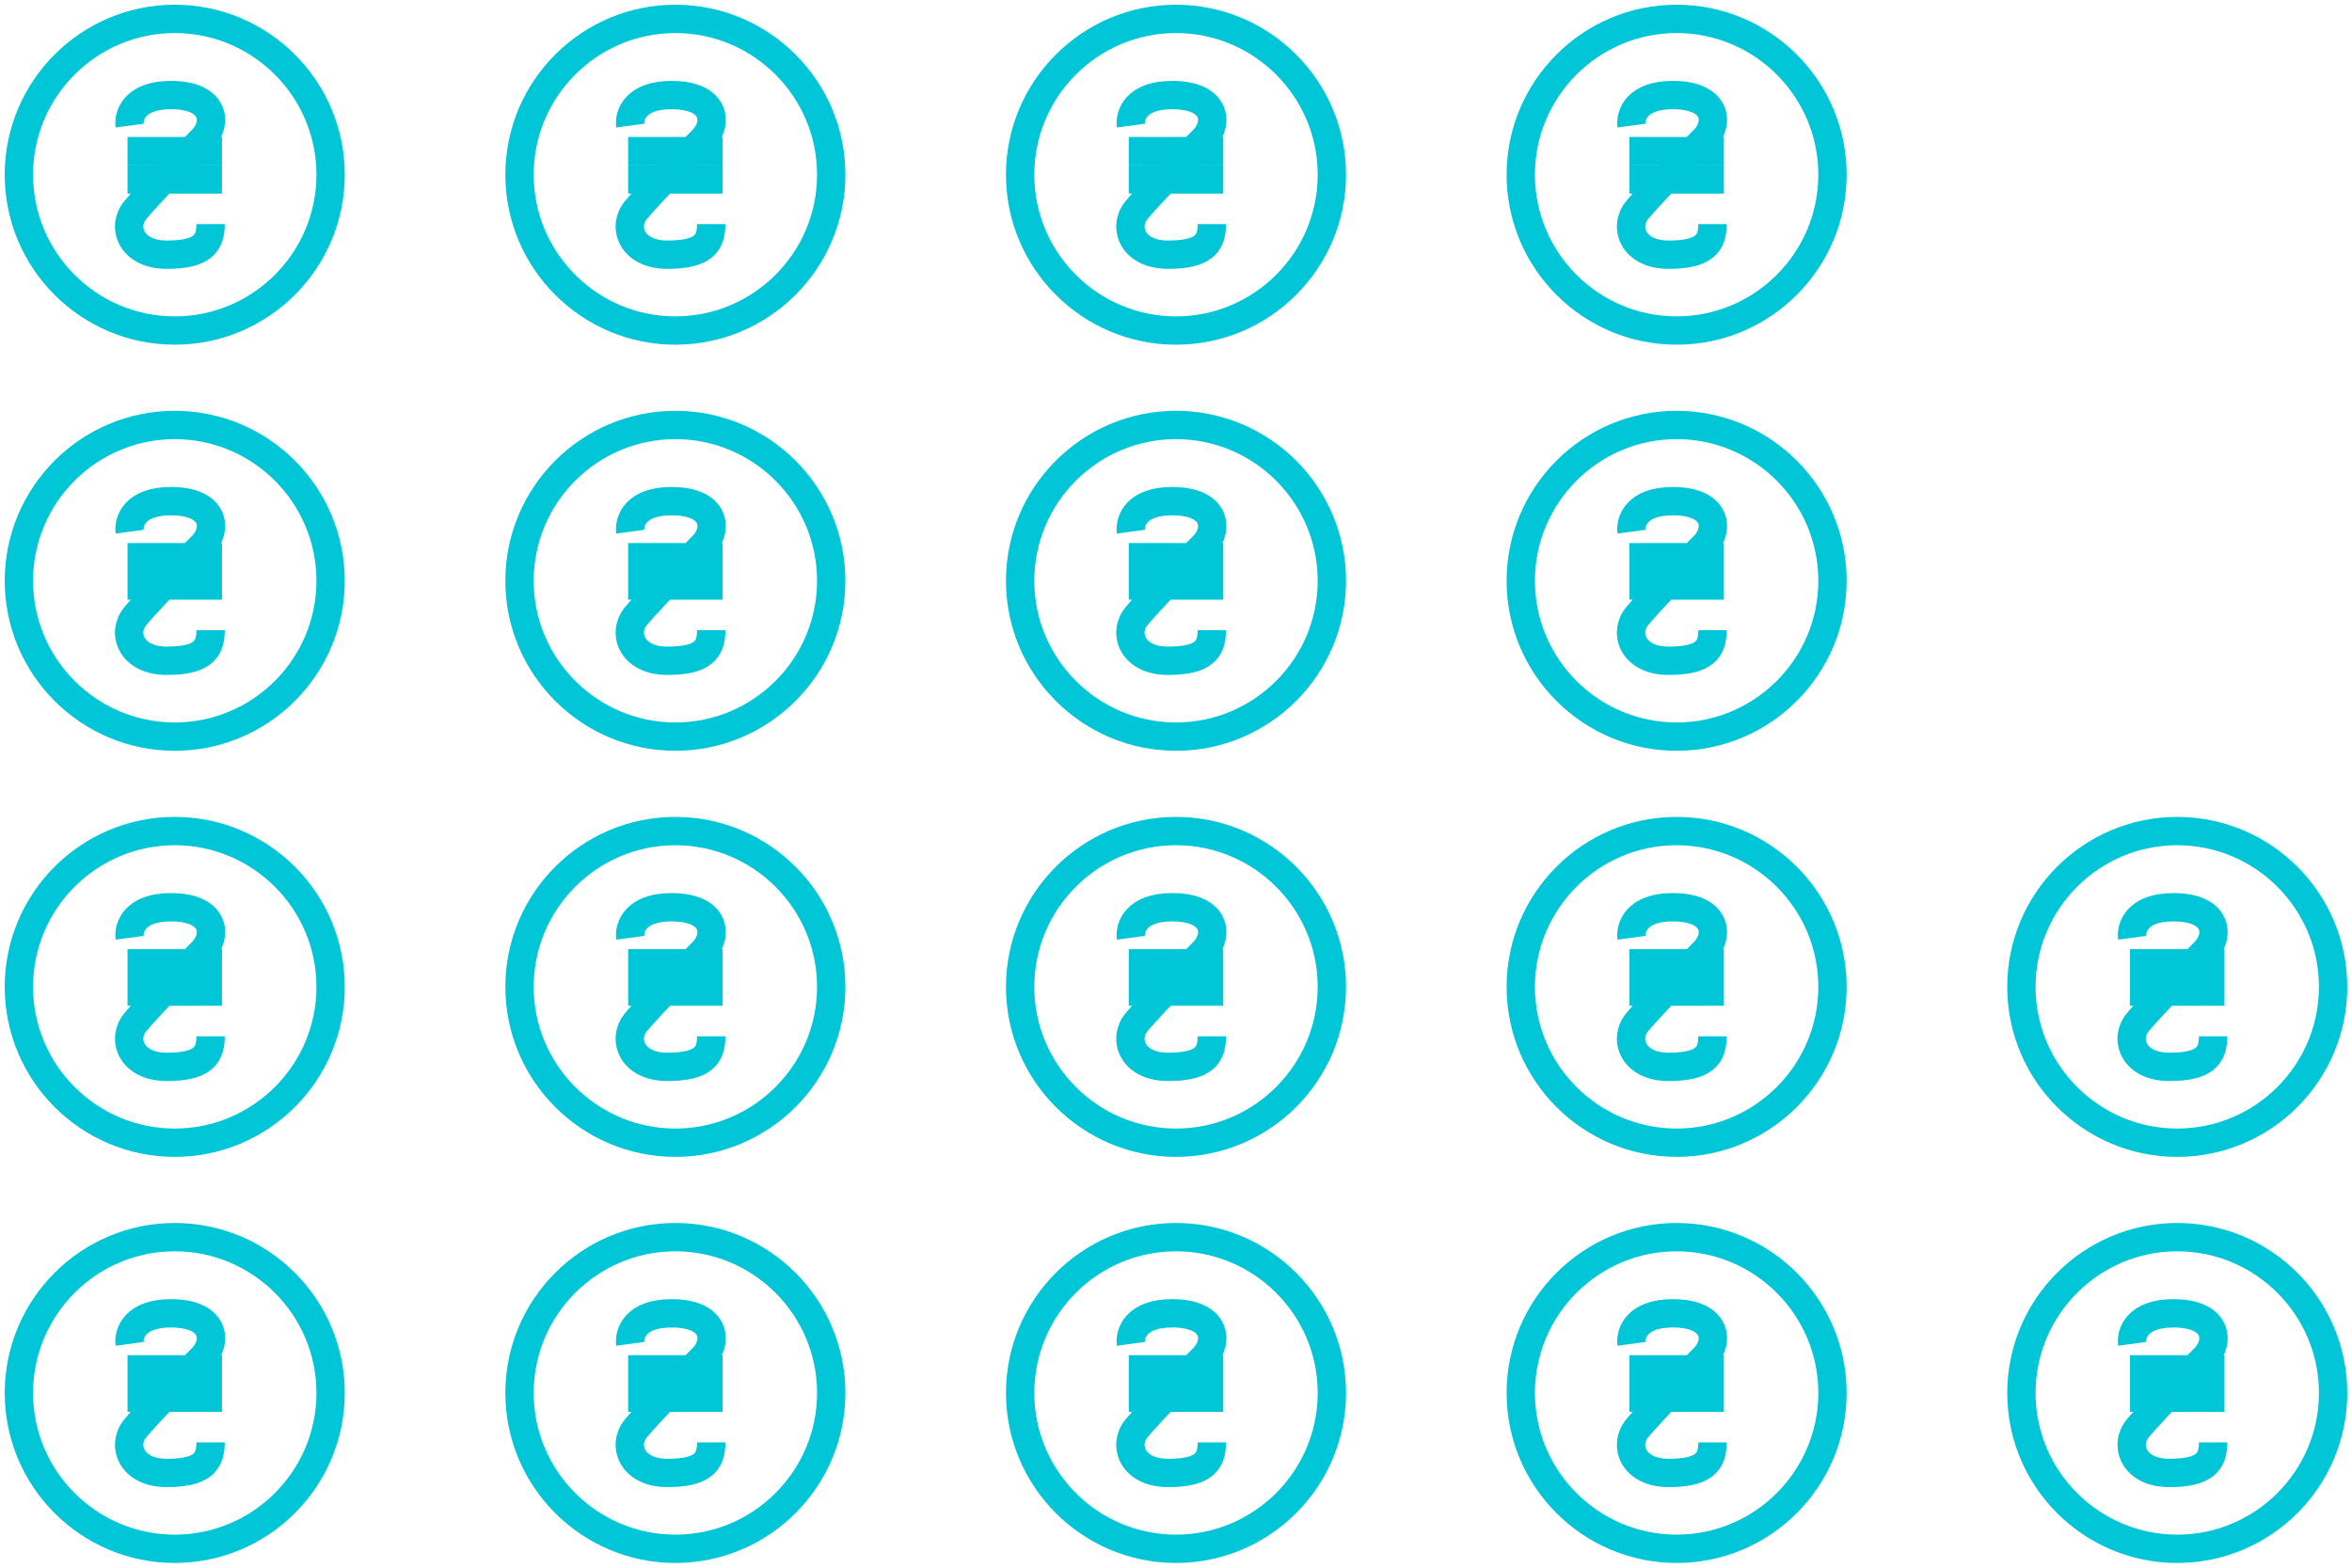 <svg width="249" height="166" viewBox="0 0 249 166" fill="none" xmlns="http://www.w3.org/2000/svg">
<path d="M13.727 13.299C13.582 12.222 14.25 10.066 18.084 10.066C22.876 10.066 23.021 13.152 21.424 14.769C20.847 15.352 19.949 16.261 18.969 17.267C17.232 19.049 15.236 21.137 14.308 22.264C12.856 24.027 13.873 26.967 17.648 26.967C21.424 26.967 22.295 25.791 22.295 23.733M15.193 19H23.5M16.579 19H13.5M15.114 16H23.5M16.5 16H13.5M2 18.5C2 27.598 9.402 35 18.5 35C27.598 35 35 27.598 35 18.5C35 9.402 27.598 2 18.5 2C9.402 2 2 9.402 2 18.5Z" stroke="#00C6D7" stroke-width="3"/>
<path d="M66.727 13.299C66.582 12.222 67.25 10.066 71.084 10.066C75.876 10.066 76.021 13.152 74.424 14.769C73.847 15.352 72.949 16.261 71.969 17.267C70.232 19.049 68.236 21.137 67.308 22.264C65.856 24.027 66.873 26.967 70.648 26.967C74.424 26.967 75.295 25.791 75.295 23.733M68.193 19H76.5M69.579 19H66.5M68.114 16H76.5M69.5 16H66.5M55 18.5C55 27.598 62.402 35 71.5 35C80.598 35 88 27.598 88 18.5C88 9.402 80.598 2 71.5 2C62.402 2 55 9.402 55 18.5Z" stroke="#00C6D7" stroke-width="3"/>
<path d="M119.727 13.299C119.582 12.222 120.25 10.066 124.084 10.066C128.876 10.066 129.021 13.152 127.424 14.769C126.847 15.352 125.949 16.261 124.969 17.267C123.232 19.049 121.236 21.137 120.308 22.264C118.856 24.027 119.873 26.967 123.648 26.967C127.424 26.967 128.295 25.791 128.295 23.733M121.193 19H129.5M122.579 19H119.5M121.114 16H129.5M122.5 16H119.5M108 18.5C108 27.598 115.402 35 124.5 35C133.598 35 141 27.598 141 18.5C141 9.402 133.598 2 124.5 2C115.402 2 108 9.402 108 18.5Z" stroke="#00C6D7" stroke-width="3"/>
<path d="M172.727 13.299C172.582 12.222 173.25 10.066 177.084 10.066C181.876 10.066 182.021 13.152 180.424 14.769C179.847 15.352 178.949 16.261 177.969 17.267C176.232 19.049 174.236 21.137 173.308 22.264C171.856 24.027 172.873 26.967 176.648 26.967C180.424 26.967 181.295 25.791 181.295 23.733M174.193 19H182.5M175.579 19H172.5M174.114 16H182.5M175.5 16H172.5M161 18.5C161 27.598 168.402 35 177.5 35C186.598 35 194 27.598 194 18.5C194 9.402 186.598 2 177.5 2C168.402 2 161 9.402 161 18.5Z" stroke="#00C6D7" stroke-width="3"/>
<path d="M13.727 56.299C13.582 55.221 14.25 53.066 18.084 53.066C22.876 53.066 23.021 56.152 21.424 57.769C20.847 58.352 19.949 59.261 18.969 60.267C17.232 62.049 15.236 64.137 14.308 65.264C12.856 67.027 13.873 69.967 17.648 69.967C21.424 69.967 22.295 68.791 22.295 66.734M15.193 62H23.5M16.579 62H13.5M15.114 59H23.5M16.5 59H13.5M2 61.5C2 70.598 9.402 78 18.5 78C27.598 78 35 70.598 35 61.5C35 52.402 27.598 45 18.5 45C9.402 45 2 52.402 2 61.5Z" stroke="#00C6D7" stroke-width="3"/>
<path d="M66.727 56.299C66.582 55.221 67.25 53.066 71.084 53.066C75.876 53.066 76.021 56.152 74.424 57.769C73.847 58.352 72.949 59.261 71.969 60.267C70.232 62.049 68.236 64.137 67.308 65.264C65.856 67.027 66.873 69.967 70.648 69.967C74.424 69.967 75.295 68.791 75.295 66.734M68.193 62H76.5M69.579 62H66.5M68.114 59H76.5M69.5 59H66.5M55 61.5C55 70.598 62.402 78 71.5 78C80.598 78 88 70.598 88 61.5C88 52.402 80.598 45 71.5 45C62.402 45 55 52.402 55 61.5Z" stroke="#00C6D7" stroke-width="3"/>
<path d="M119.727 56.299C119.582 55.221 120.25 53.066 124.084 53.066C128.876 53.066 129.021 56.152 127.424 57.769C126.847 58.352 125.949 59.261 124.969 60.267C123.232 62.049 121.236 64.137 120.308 65.264C118.856 67.027 119.873 69.967 123.648 69.967C127.424 69.967 128.295 68.791 128.295 66.734M121.193 62H129.5M122.579 62H119.5M121.114 59H129.5M122.5 59H119.5M108 61.5C108 70.598 115.402 78 124.5 78C133.598 78 141 70.598 141 61.5C141 52.402 133.598 45 124.5 45C115.402 45 108 52.402 108 61.5Z" stroke="#00C6D7" stroke-width="3"/>
<path d="M172.727 56.299C172.582 55.221 173.25 53.066 177.084 53.066C181.876 53.066 182.021 56.152 180.424 57.769C179.847 58.352 178.949 59.261 177.969 60.267C176.232 62.049 174.236 64.137 173.308 65.264C171.856 67.027 172.873 69.967 176.648 69.967C180.424 69.967 181.295 68.791 181.295 66.734M174.193 62H182.5M175.579 62H172.5M174.114 59H182.5M175.5 59H172.5M161 61.5C161 70.598 168.402 78 177.5 78C186.598 78 194 70.598 194 61.5C194 52.402 186.598 45 177.5 45C168.402 45 161 52.402 161 61.5Z" stroke="#00C6D7" stroke-width="3"/>
<path d="M13.727 99.299C13.582 98.222 14.25 96.066 18.084 96.066C22.876 96.066 23.021 99.152 21.424 100.769C20.847 101.352 19.949 102.261 18.969 103.267C17.232 105.049 15.236 107.137 14.308 108.264C12.856 110.027 13.873 112.967 17.648 112.967C21.424 112.967 22.295 111.791 22.295 109.733M15.193 105H23.5M16.579 105H13.5M15.114 102H23.5M16.5 102H13.5M2 104.5C2 113.598 9.402 121 18.5 121C27.598 121 35 113.598 35 104.5C35 95.402 27.598 88 18.5 88C9.402 88 2 95.402 2 104.5Z" stroke="#00C6D7" stroke-width="3"/>
<path d="M66.727 99.299C66.582 98.222 67.25 96.066 71.084 96.066C75.876 96.066 76.021 99.152 74.424 100.769C73.847 101.352 72.949 102.261 71.969 103.267C70.232 105.049 68.236 107.137 67.308 108.264C65.856 110.027 66.873 112.967 70.648 112.967C74.424 112.967 75.295 111.791 75.295 109.733M68.193 105H76.5M69.579 105H66.5M68.114 102H76.5M69.5 102H66.5M55 104.5C55 113.598 62.402 121 71.5 121C80.598 121 88 113.598 88 104.5C88 95.402 80.598 88 71.5 88C62.402 88 55 95.402 55 104.5Z" stroke="#00C6D7" stroke-width="3"/>
<path d="M119.727 99.299C119.582 98.222 120.25 96.066 124.084 96.066C128.876 96.066 129.021 99.152 127.424 100.769C126.847 101.352 125.949 102.261 124.969 103.267C123.232 105.049 121.236 107.137 120.308 108.264C118.856 110.027 119.873 112.967 123.648 112.967C127.424 112.967 128.295 111.791 128.295 109.733M121.193 105H129.5M122.579 105H119.5M121.114 102H129.5M122.5 102H119.5M108 104.5C108 113.598 115.402 121 124.5 121C133.598 121 141 113.598 141 104.5C141 95.402 133.598 88 124.5 88C115.402 88 108 95.402 108 104.5Z" stroke="#00C6D7" stroke-width="3"/>
<path d="M172.727 99.299C172.582 98.222 173.25 96.066 177.084 96.066C181.876 96.066 182.021 99.152 180.424 100.769C179.847 101.352 178.949 102.261 177.969 103.267C176.232 105.049 174.236 107.137 173.308 108.264C171.856 110.027 172.873 112.967 176.648 112.967C180.424 112.967 181.295 111.791 181.295 109.733M174.193 105H182.5M175.579 105H172.5M174.114 102H182.5M175.5 102H172.5M161 104.5C161 113.598 168.402 121 177.5 121C186.598 121 194 113.598 194 104.5C194 95.402 186.598 88 177.5 88C168.402 88 161 95.402 161 104.5Z" stroke="#00C6D7" stroke-width="3"/>
<path d="M225.727 99.299C225.582 98.222 226.25 96.066 230.084 96.066C234.876 96.066 235.021 99.152 233.424 100.769C232.847 101.352 231.949 102.261 230.969 103.267C229.232 105.049 227.236 107.137 226.308 108.264C224.856 110.027 225.873 112.967 229.648 112.967C233.424 112.967 234.295 111.791 234.295 109.733M227.193 105H235.5M228.579 105H225.5M227.114 102H235.5M228.5 102H225.5M214 104.5C214 113.598 221.402 121 230.5 121C239.598 121 247 113.598 247 104.5C247 95.402 239.598 88 230.5 88C221.402 88 214 95.402 214 104.5Z" stroke="#00C6D7" stroke-width="3"/>
<path d="M13.727 142.299C13.582 141.222 14.25 139.066 18.084 139.066C22.876 139.066 23.021 142.152 21.424 143.769C20.847 144.352 19.949 145.261 18.969 146.267C17.232 148.049 15.236 150.137 14.308 151.264C12.856 153.027 13.873 155.967 17.648 155.967C21.424 155.967 22.295 154.791 22.295 152.733M15.193 148H23.5M16.579 148H13.5M15.114 145H23.5M16.5 145H13.5M2 147.5C2 156.598 9.402 164 18.5 164C27.598 164 35 156.598 35 147.5C35 138.402 27.598 131 18.5 131C9.402 131 2 138.402 2 147.5Z" stroke="#00C6D7" stroke-width="3"/>
<path d="M66.727 142.299C66.582 141.222 67.25 139.066 71.084 139.066C75.876 139.066 76.021 142.152 74.424 143.769C73.847 144.352 72.949 145.261 71.969 146.267C70.232 148.049 68.236 150.137 67.308 151.264C65.856 153.027 66.873 155.967 70.648 155.967C74.424 155.967 75.295 154.791 75.295 152.733M68.193 148H76.5M69.579 148H66.5M68.114 145H76.5M69.5 145H66.5M55 147.5C55 156.598 62.402 164 71.5 164C80.598 164 88 156.598 88 147.5C88 138.402 80.598 131 71.5 131C62.402 131 55 138.402 55 147.5Z" stroke="#00C6D7" stroke-width="3"/>
<path d="M119.727 142.299C119.582 141.222 120.25 139.066 124.084 139.066C128.876 139.066 129.021 142.152 127.424 143.769C126.847 144.352 125.949 145.261 124.969 146.267C123.232 148.049 121.236 150.137 120.308 151.264C118.856 153.027 119.873 155.967 123.648 155.967C127.424 155.967 128.295 154.791 128.295 152.733M121.193 148H129.5M122.579 148H119.5M121.114 145H129.5M122.5 145H119.5M108 147.5C108 156.598 115.402 164 124.5 164C133.598 164 141 156.598 141 147.5C141 138.402 133.598 131 124.5 131C115.402 131 108 138.402 108 147.5Z" stroke="#00C6D7" stroke-width="3"/>
<path d="M172.727 142.299C172.582 141.222 173.25 139.066 177.084 139.066C181.876 139.066 182.021 142.152 180.424 143.769C179.847 144.352 178.949 145.261 177.969 146.267C176.232 148.049 174.236 150.137 173.308 151.264C171.856 153.027 172.873 155.967 176.648 155.967C180.424 155.967 181.295 154.791 181.295 152.733M174.193 148H182.5M175.579 148H172.5M174.114 145H182.5M175.5 145H172.5M161 147.5C161 156.598 168.402 164 177.5 164C186.598 164 194 156.598 194 147.5C194 138.402 186.598 131 177.5 131C168.402 131 161 138.402 161 147.5Z" stroke="#00C6D7" stroke-width="3"/>
<path d="M225.727 142.299C225.582 141.222 226.25 139.066 230.084 139.066C234.876 139.066 235.021 142.152 233.424 143.769C232.847 144.352 231.949 145.261 230.969 146.267C229.232 148.049 227.236 150.137 226.308 151.264C224.856 153.027 225.873 155.967 229.648 155.967C233.424 155.967 234.295 154.791 234.295 152.733M227.193 148H235.5M228.579 148H225.5M227.114 145H235.5M228.5 145H225.5M214 147.5C214 156.598 221.402 164 230.5 164C239.598 164 247 156.598 247 147.5C247 138.402 239.598 131 230.5 131C221.402 131 214 138.402 214 147.5Z" stroke="#00C6D7" stroke-width="3"/>
</svg>
